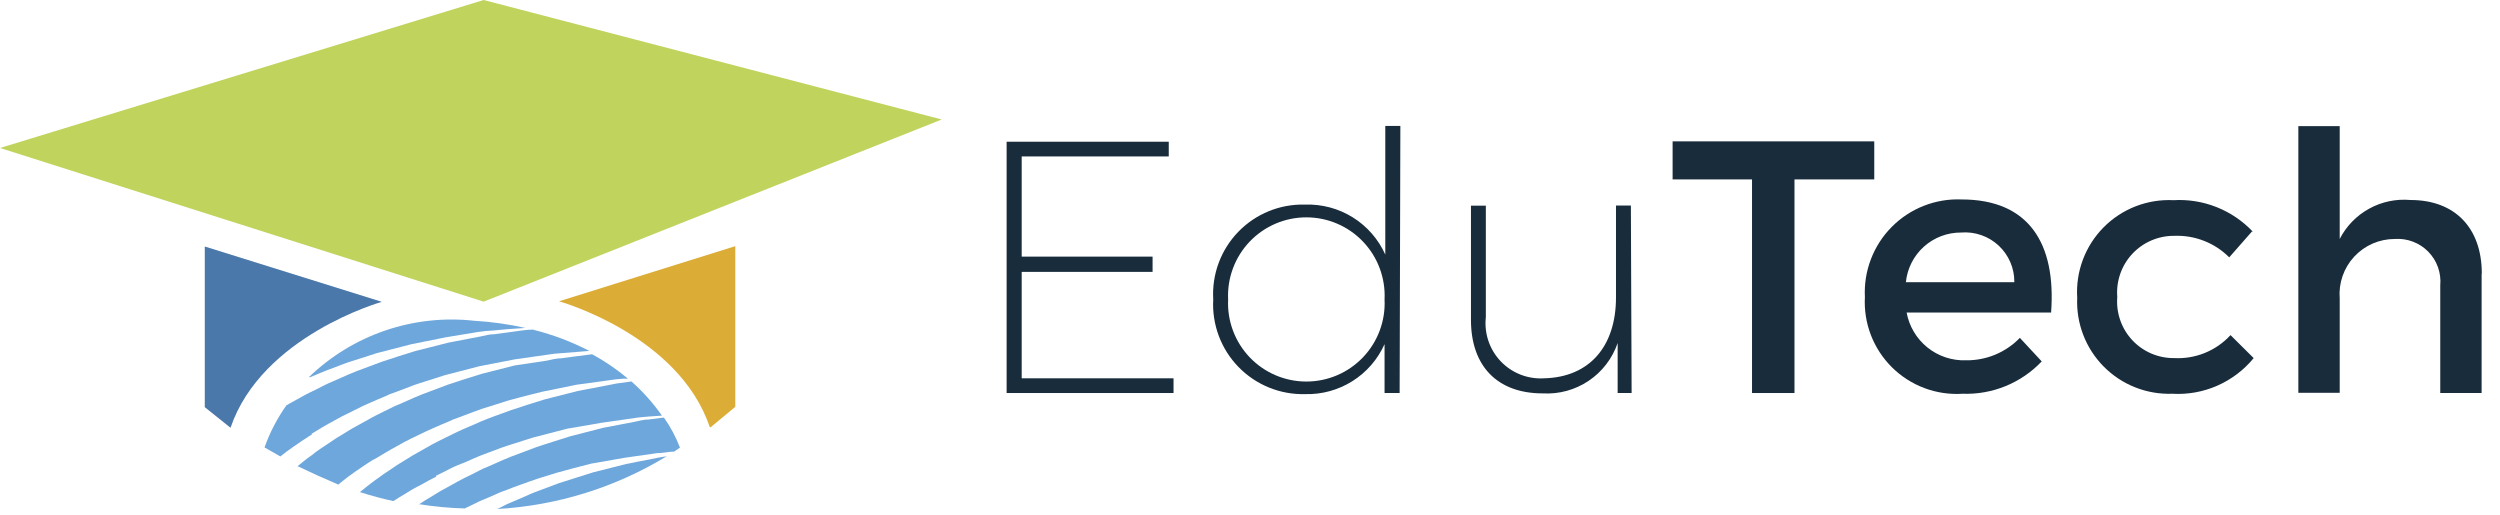 <svg width="136" height="28" viewBox="0 0 136 28" fill="none" xmlns="http://www.w3.org/2000/svg">
<g clip-path="url(#clip0)">
<path d="M51.23 6.5L26.31 0L0 8.05L26.31 16.41L51.23 6.5Z" fill="#C0D35D"/>
<path d="M20.74 16.41L11.14 13.41V22.15L12.54 23.27C14.24 18.27 20.74 16.43 20.74 16.43" fill="#4A78AA"/>
<path d="M38.65 23.25L40 22.13V13.39L30.41 16.39C30.41 16.39 36.91 18.2 38.61 23.23" fill="#DCAD36"/>
<path d="M34.07 25.24L32.25 25.7L30.42 26.28L29.51 26.62C29.21 26.73 28.91 26.84 28.62 26.98L27.76 27.35L27.55 27.44L27.34 27.55L27.05 27.69C30.312 27.505 33.478 26.519 36.27 24.82L35.79 24.9L34.07 25.24Z" fill="#6EA7DC"/>
<path d="M36.06 22.72L35.3 22.82C35.04 22.82 34.78 22.89 34.5 22.95L32.78 23.28L31 23.74C30.39 23.94 29.77 24.12 29.16 24.33L28.26 24.67C27.96 24.78 27.66 24.89 27.37 25.02L26.51 25.4L26.29 25.49L26.09 25.59L25.68 25.8C25.41 25.93 25.14 26.06 24.89 26.2L24.15 26.61C23.9 26.74 23.68 26.89 23.46 27.02C23.24 27.15 23.02 27.28 22.82 27.42H22.75C23.587 27.557 24.432 27.637 25.28 27.66L25.82 27.4C26.08 27.26 26.37 27.15 26.65 27.03L27.08 26.84L27.29 26.75L27.52 26.67C27.81 26.55 28.11 26.44 28.42 26.33C28.73 26.22 29.03 26.11 29.34 26.01L30.28 25.72C30.91 25.54 31.55 25.38 32.17 25.22L34 24.9L35.75 24.65C36.03 24.65 36.3 24.59 36.56 24.57H36.67L36.99 24.35C36.769 23.772 36.477 23.225 36.12 22.72H36.06Z" fill="#6EA7DC"/>
<path d="M20.34 25L20.96 24.63C21.17 24.5 21.4 24.38 21.63 24.25C21.86 24.12 22.11 23.98 22.36 23.86L23.15 23.48C23.41 23.35 23.7 23.24 23.98 23.11L24.41 22.93L24.63 22.83L24.85 22.75L25.75 22.41C26.05 22.29 26.36 22.19 26.67 22.1L27.61 21.8C28.24 21.62 28.88 21.46 29.5 21.31L31.36 20.93L33.11 20.69C33.378 20.646 33.649 20.616 33.92 20.6H34.16C33.557 20.092 32.903 19.646 32.21 19.27L31.29 19.39L30.54 19.49C30.28 19.49 30.01 19.56 29.74 19.62L28 19.88L26.19 20.34C25.58 20.53 24.97 20.72 24.35 20.93L23.45 21.27C23.15 21.38 22.85 21.49 22.56 21.62L21.7 22L21.48 22.09L21.28 22.19L20.87 22.39C20.6 22.53 20.33 22.65 20.08 22.8L19.34 23.21C19.09 23.34 18.87 23.49 18.65 23.62C18.43 23.75 18.21 23.88 18.02 24.02L17.45 24.4C17.276 24.514 17.109 24.637 16.95 24.77C16.64 24.98 16.4 25.19 16.19 25.36C16.94 25.72 17.67 26.05 18.4 26.36L18.93 25.94C19.17 25.77 19.45 25.56 19.79 25.34C19.96 25.23 20.14 25.1 20.33 24.99" fill="#6EA7DC"/>
<path d="M23.72 25.88C23.98 25.75 24.24 25.63 24.5 25.49C24.76 25.35 25.06 25.25 25.34 25.13L25.77 24.94L25.98 24.85L26.2 24.76L27.11 24.42C27.41 24.3 27.72 24.21 28.03 24.11L28.97 23.81L30.86 23.32L32.72 23L34.47 22.75C34.74 22.7 35.02 22.69 35.28 22.66L36.01 22.61C35.531 21.928 34.974 21.303 34.35 20.75L33.95 20.81C33.681 20.835 33.413 20.878 33.15 20.94L31.43 21.27L29.62 21.73C29.01 21.92 28.39 22.11 27.78 22.32L26.87 22.65C26.57 22.77 26.27 22.87 25.98 23.01L25.12 23.38L24.91 23.48L24.7 23.58L24.29 23.78C24.02 23.92 23.75 24.04 23.5 24.18L22.76 24.6C22.52 24.73 22.29 24.87 22.07 25.01C21.85 25.15 21.63 25.27 21.44 25.41L20.87 25.79L20.37 26.15C20.05 26.38 19.8 26.6 19.58 26.77C20.2 26.97 20.8 27.13 21.4 27.26L21.71 27.06C21.91 26.95 22.11 26.82 22.32 26.69C22.53 26.56 22.77 26.45 23 26.32C23.23 26.19 23.47 26.05 23.73 25.93" fill="#6EA7DC"/>
<path d="M16.93 23.61L17.54 23.24C17.75 23.11 17.99 22.99 18.22 22.86C18.45 22.73 18.69 22.6 18.95 22.48L19.73 22.09C20 21.96 20.29 21.85 20.57 21.72L21 21.54L21.21 21.44L21.44 21.36L22.34 21.02C22.64 20.9 22.95 20.81 23.26 20.71L24.2 20.41L26.09 19.92L28 19.55L29.75 19.3C30.018 19.256 30.289 19.226 30.56 19.21L31.32 19.15L32.06 19.09C31.082 18.585 30.049 18.195 28.98 17.93C28.59 17.93 28.15 18.02 27.66 18.08L26.91 18.18C26.65 18.18 26.38 18.25 26.11 18.31L24.39 18.64L22.58 19.1C21.97 19.29 21.35 19.48 20.74 19.69L19.83 20.03C19.53 20.14 19.23 20.25 18.94 20.38L18.08 20.76L17.87 20.85L17.66 20.95L17.25 21.16C16.99 21.29 16.72 21.41 16.46 21.56L15.72 21.97L15.58 22.05C15.08 22.755 14.68 23.526 14.39 24.34L15.25 24.83L15.6 24.56C15.83 24.4 16.12 24.18 16.46 23.96L17 23.61" fill="#6EA7DC"/>
<path d="M16.78 20.52H16.87L17.3 20.34L17.52 20.25L17.74 20.16L18.64 19.82C18.94 19.7 19.26 19.61 19.57 19.51L20.5 19.21L22.4 18.72L24.25 18.35L26 18.06C26.271 18.019 26.545 17.992 26.82 17.98L27.58 17.91L28.58 17.84C27.665 17.635 26.735 17.504 25.8 17.45C24.166 17.268 22.512 17.449 20.957 17.98C19.401 18.51 17.982 19.378 16.8 20.52" fill="#6EA7DC"/>
<path d="M55.58 8.51V13.96H62.7V14.79H55.58V20.58H63.84V21.38H54.76V7.71H63.58V8.51H55.58Z" fill="#192C3B"/>
<path d="M76.14 21.38H75.32V18.72C74.949 19.549 74.341 20.25 73.572 20.734C72.803 21.218 71.908 21.464 71 21.44C70.326 21.458 69.655 21.335 69.031 21.081C68.406 20.826 67.841 20.445 67.371 19.961C66.901 19.477 66.537 18.901 66.301 18.269C66.065 17.637 65.962 16.963 66 16.29C65.96 15.616 66.06 14.94 66.295 14.306C66.529 13.672 66.894 13.095 67.364 12.609C67.834 12.124 68.4 11.742 69.026 11.487C69.652 11.232 70.324 11.111 71 11.13C71.915 11.1 72.818 11.342 73.594 11.826C74.371 12.311 74.985 13.015 75.36 13.85V6.85H76.18L76.14 21.38ZM75.32 16.29C75.348 15.714 75.259 15.138 75.057 14.598C74.856 14.057 74.547 13.563 74.149 13.145C73.751 12.728 73.273 12.395 72.743 12.168C72.213 11.941 71.642 11.824 71.065 11.824C70.488 11.824 69.917 11.941 69.387 12.168C68.857 12.395 68.379 12.728 67.981 13.145C67.583 13.563 67.274 14.057 67.073 14.598C66.871 15.138 66.782 15.714 66.81 16.29C66.782 16.866 66.871 17.442 67.073 17.983C67.274 18.523 67.583 19.017 67.981 19.435C68.379 19.852 68.857 20.185 69.387 20.412C69.917 20.639 70.488 20.756 71.065 20.756C71.642 20.756 72.213 20.639 72.743 20.412C73.273 20.185 73.751 19.852 74.149 19.435C74.547 19.017 74.856 18.523 75.057 17.983C75.259 17.442 75.348 16.866 75.32 16.29Z" fill="#192C3B"/>
<path d="M88.76 21.38H88V18.66C87.713 19.5 87.159 20.223 86.422 20.717C85.685 21.212 84.806 21.452 83.92 21.4C81.45 21.4 80.02 19.91 80.02 17.4V11.19H80.83V17.25C80.781 17.685 80.828 18.126 80.968 18.542C81.107 18.957 81.336 19.337 81.638 19.654C81.94 19.972 82.308 20.219 82.716 20.379C83.124 20.539 83.563 20.608 84 20.58C86.47 20.52 87.91 18.84 87.91 16.18V11.18H88.72L88.76 21.38Z" fill="#192C3B"/>
<path d="M97.62 9.76V21.38H95.31V9.76H90.99V7.69H101.96V9.76H97.62Z" fill="#192C3B"/>
<path d="M111.58 17H103.72C103.857 17.749 104.258 18.424 104.851 18.901C105.444 19.379 106.189 19.627 106.95 19.6C107.496 19.607 108.037 19.503 108.541 19.293C109.045 19.083 109.501 18.772 109.88 18.38L111.07 19.66C110.519 20.241 109.85 20.698 109.109 21.002C108.368 21.305 107.571 21.448 106.77 21.42C106.065 21.466 105.357 21.362 104.695 21.115C104.033 20.868 103.43 20.483 102.927 19.986C102.425 19.489 102.033 18.891 101.778 18.232C101.524 17.572 101.412 16.866 101.45 16.16C101.415 15.457 101.526 14.755 101.778 14.099C102.029 13.442 102.414 12.844 102.909 12.345C103.404 11.845 103.998 11.454 104.652 11.197C105.307 10.939 106.008 10.821 106.71 10.85C110.37 10.85 111.86 13.24 111.58 17ZM109.58 15.35C109.584 14.977 109.51 14.607 109.363 14.265C109.216 13.922 109 13.614 108.727 13.359C108.454 13.105 108.131 12.911 107.778 12.789C107.426 12.667 107.052 12.619 106.68 12.65C105.934 12.646 105.213 12.921 104.658 13.42C104.104 13.919 103.755 14.607 103.68 15.35H109.58Z" fill="#192C3B"/>
<path d="M122.5 12.6L121.27 14C120.879 13.608 120.41 13.301 119.893 13.1C119.377 12.898 118.824 12.806 118.27 12.83C117.843 12.827 117.42 12.913 117.028 13.083C116.636 13.252 116.283 13.502 115.992 13.815C115.702 14.128 115.479 14.498 115.34 14.902C115.2 15.306 115.146 15.734 115.18 16.16C115.145 16.585 115.2 17.013 115.34 17.416C115.48 17.82 115.702 18.189 115.993 18.502C116.284 18.814 116.636 19.062 117.028 19.231C117.421 19.399 117.843 19.484 118.27 19.48C118.843 19.511 119.415 19.415 119.945 19.199C120.476 18.983 120.953 18.652 121.34 18.23L122.6 19.48C122.068 20.13 121.388 20.645 120.618 20.982C119.848 21.32 119.009 21.47 118.17 21.42C117.481 21.444 116.793 21.325 116.152 21.071C115.51 20.816 114.928 20.432 114.443 19.942C113.957 19.451 113.578 18.866 113.33 18.222C113.082 17.578 112.969 16.889 113 16.2C112.956 15.497 113.06 14.793 113.307 14.133C113.553 13.473 113.937 12.873 114.431 12.372C114.926 11.87 115.521 11.479 116.177 11.224C116.834 10.969 117.537 10.855 118.24 10.89C119.04 10.843 119.84 10.972 120.585 11.268C121.329 11.563 122 12.018 122.55 12.6" fill="#192C3B"/>
<path d="M135 14.9V21.38H132.75V15.53C132.781 15.195 132.739 14.858 132.627 14.54C132.515 14.223 132.335 13.935 132.1 13.694C131.865 13.453 131.58 13.267 131.266 13.147C130.952 13.027 130.615 12.977 130.28 13C129.865 12.999 129.454 13.084 129.073 13.249C128.693 13.415 128.351 13.657 128.069 13.962C127.787 14.266 127.571 14.626 127.435 15.018C127.3 15.41 127.247 15.826 127.28 16.24V21.37H125.03V6.86H127.28V13C127.637 12.303 128.195 11.729 128.881 11.352C129.567 10.974 130.35 10.81 131.13 10.88C133.56 10.88 135.01 12.41 135.01 14.88" fill="#192C3B"/>
</g>
<defs>
<clipPath id="clip0">
<rect width="135.04" height="27.71" fill="white"/>
</clipPath>
</defs>
</svg>
